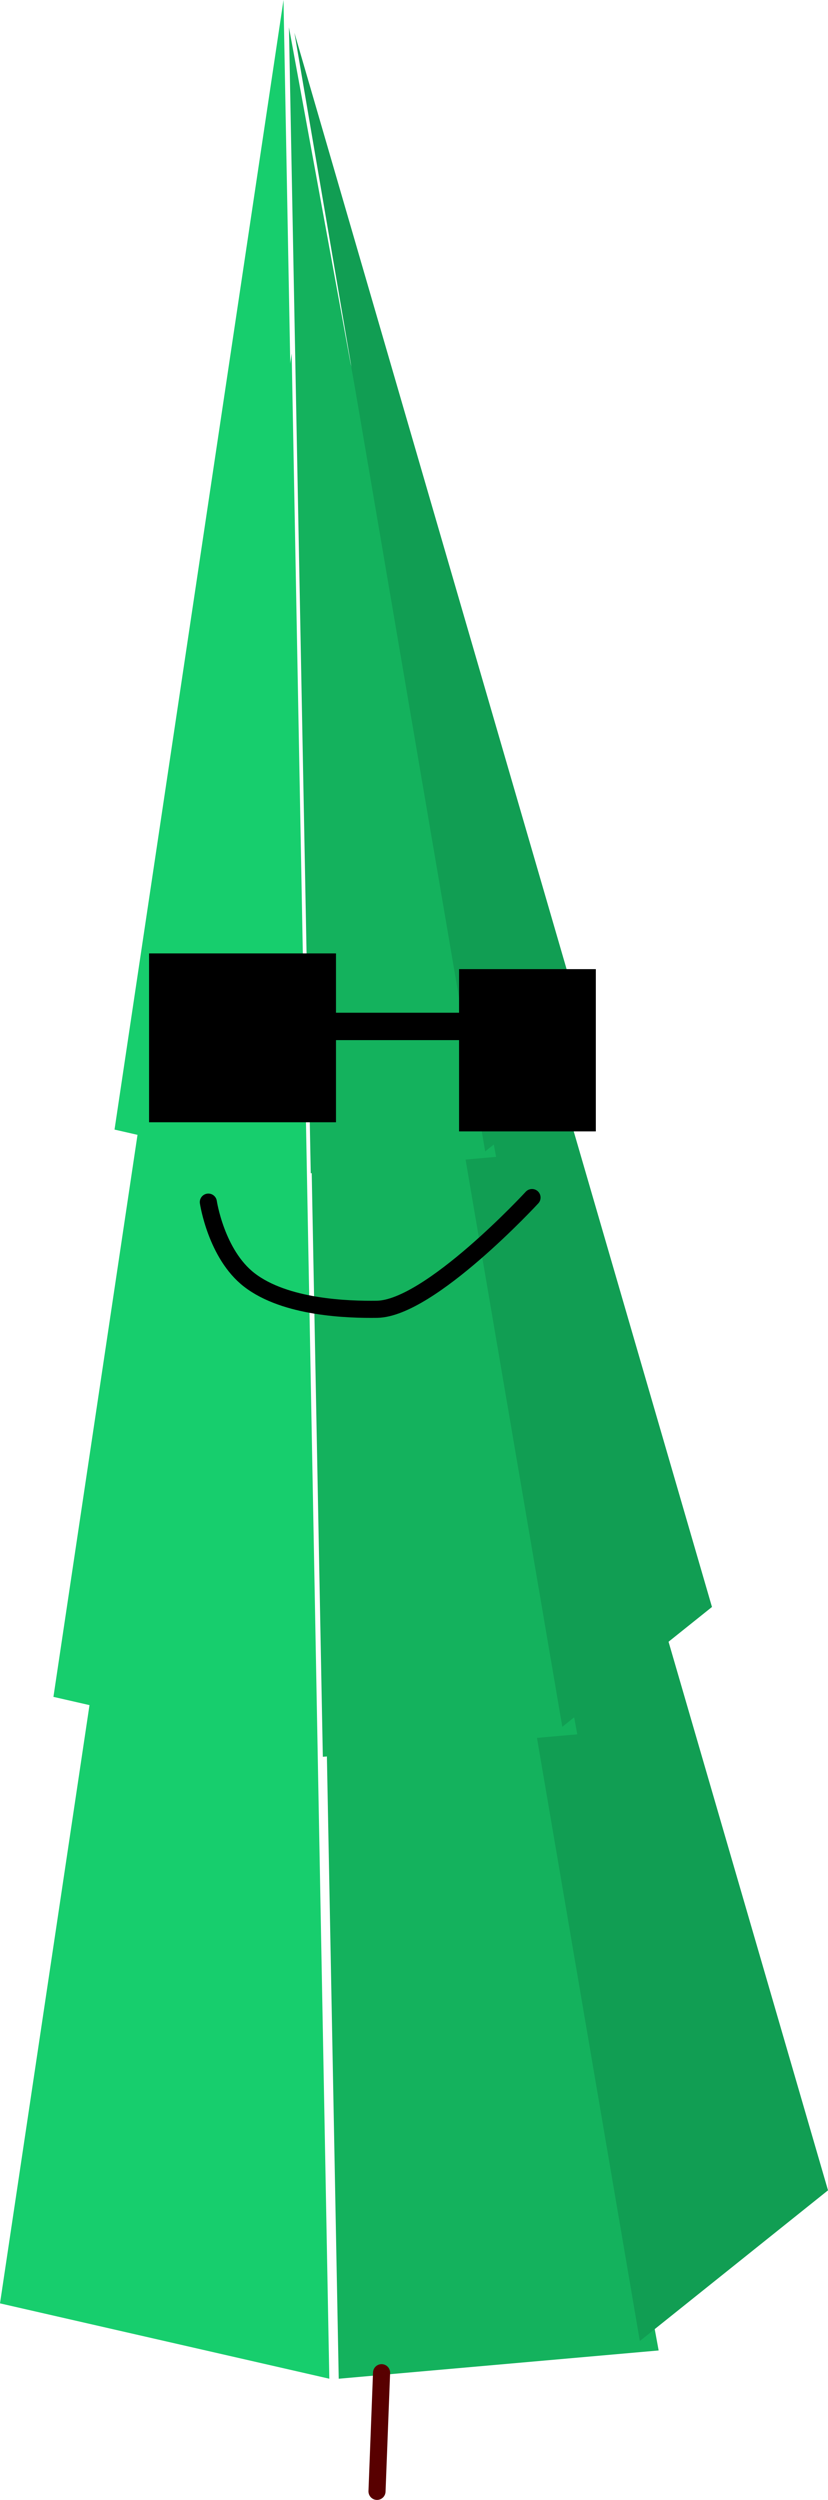 <svg version="1.1" xmlns="http://www.w3.org/2000/svg" xmlns:xlink="http://www.w3.org/1999/xlink" width="72.653" height="219.115" viewBox="0,0,72.653,219.115"><g transform="translate(-211.629,-19.302)"><g data-paper-data="{&quot;isPaintingLayer&quot;:true}" fill-rule="nonzero" stroke-linejoin="miter" stroke-miterlimit="10" stroke-dasharray="" stroke-dashoffset="0" style="mix-blend-mode: normal"><g stroke-linecap="round"><g stroke="#000000" stroke-width="0"><g><path d="M211.629,221.189l25.594,-170.9l3.302,177.505z" fill="#17ce6d"/><path d="M241.351,227.794l-3.302,-173.377l31.373,170.9z" fill="#14b25d"/><path d="M267.771,224.491l-28.896,-169.249l45.408,156.039z" fill="#119e53"/></g><g><path d="M216.317,168.03l20.356,-135.925l2.627,141.178z" fill="#17ce6d"/><path d="M239.956,173.283l-2.627,-137.895l24.952,135.925z" fill="#14b25d"/><path d="M260.969,170.656l-22.983,-134.612l36.115,124.106z" fill="#119e53"/></g><g><path d="M221.678,118.309l14.827,-99.007l1.913,102.834z" fill="#17ce6d"/><path d="M238.896,122.135l-1.913,-100.442l18.175,99.007z" fill="#14b25d"/><path d="M254.202,120.222l-16.74,-98.051l26.306,90.398z" fill="#119e53"/></g></g><path d="M244.71,237.667l0.4,-10.4" fill="none" stroke="#580000" stroke-width="1.5"/></g><g fill="#000000" stroke="none" stroke-width="0" stroke-linecap="butt"><path d="M224.71,117.667v-14.8h16.4v14.8z"/><path d="M238.71,110.467v-2.4h13.6v2.4z"/><path d="M251.91,118.467v-14.222h12v14.222z"/></g><path d="M229.91,124.667c0,0 0.681,4.564 3.589,6.815c3.172,2.455 8.69,2.612 11.209,2.577c4.63,-0.065 13.603,-9.792 13.603,-9.792" fill="none" stroke="#000000" stroke-width="1.5" stroke-linecap="round"/></g></g></svg>